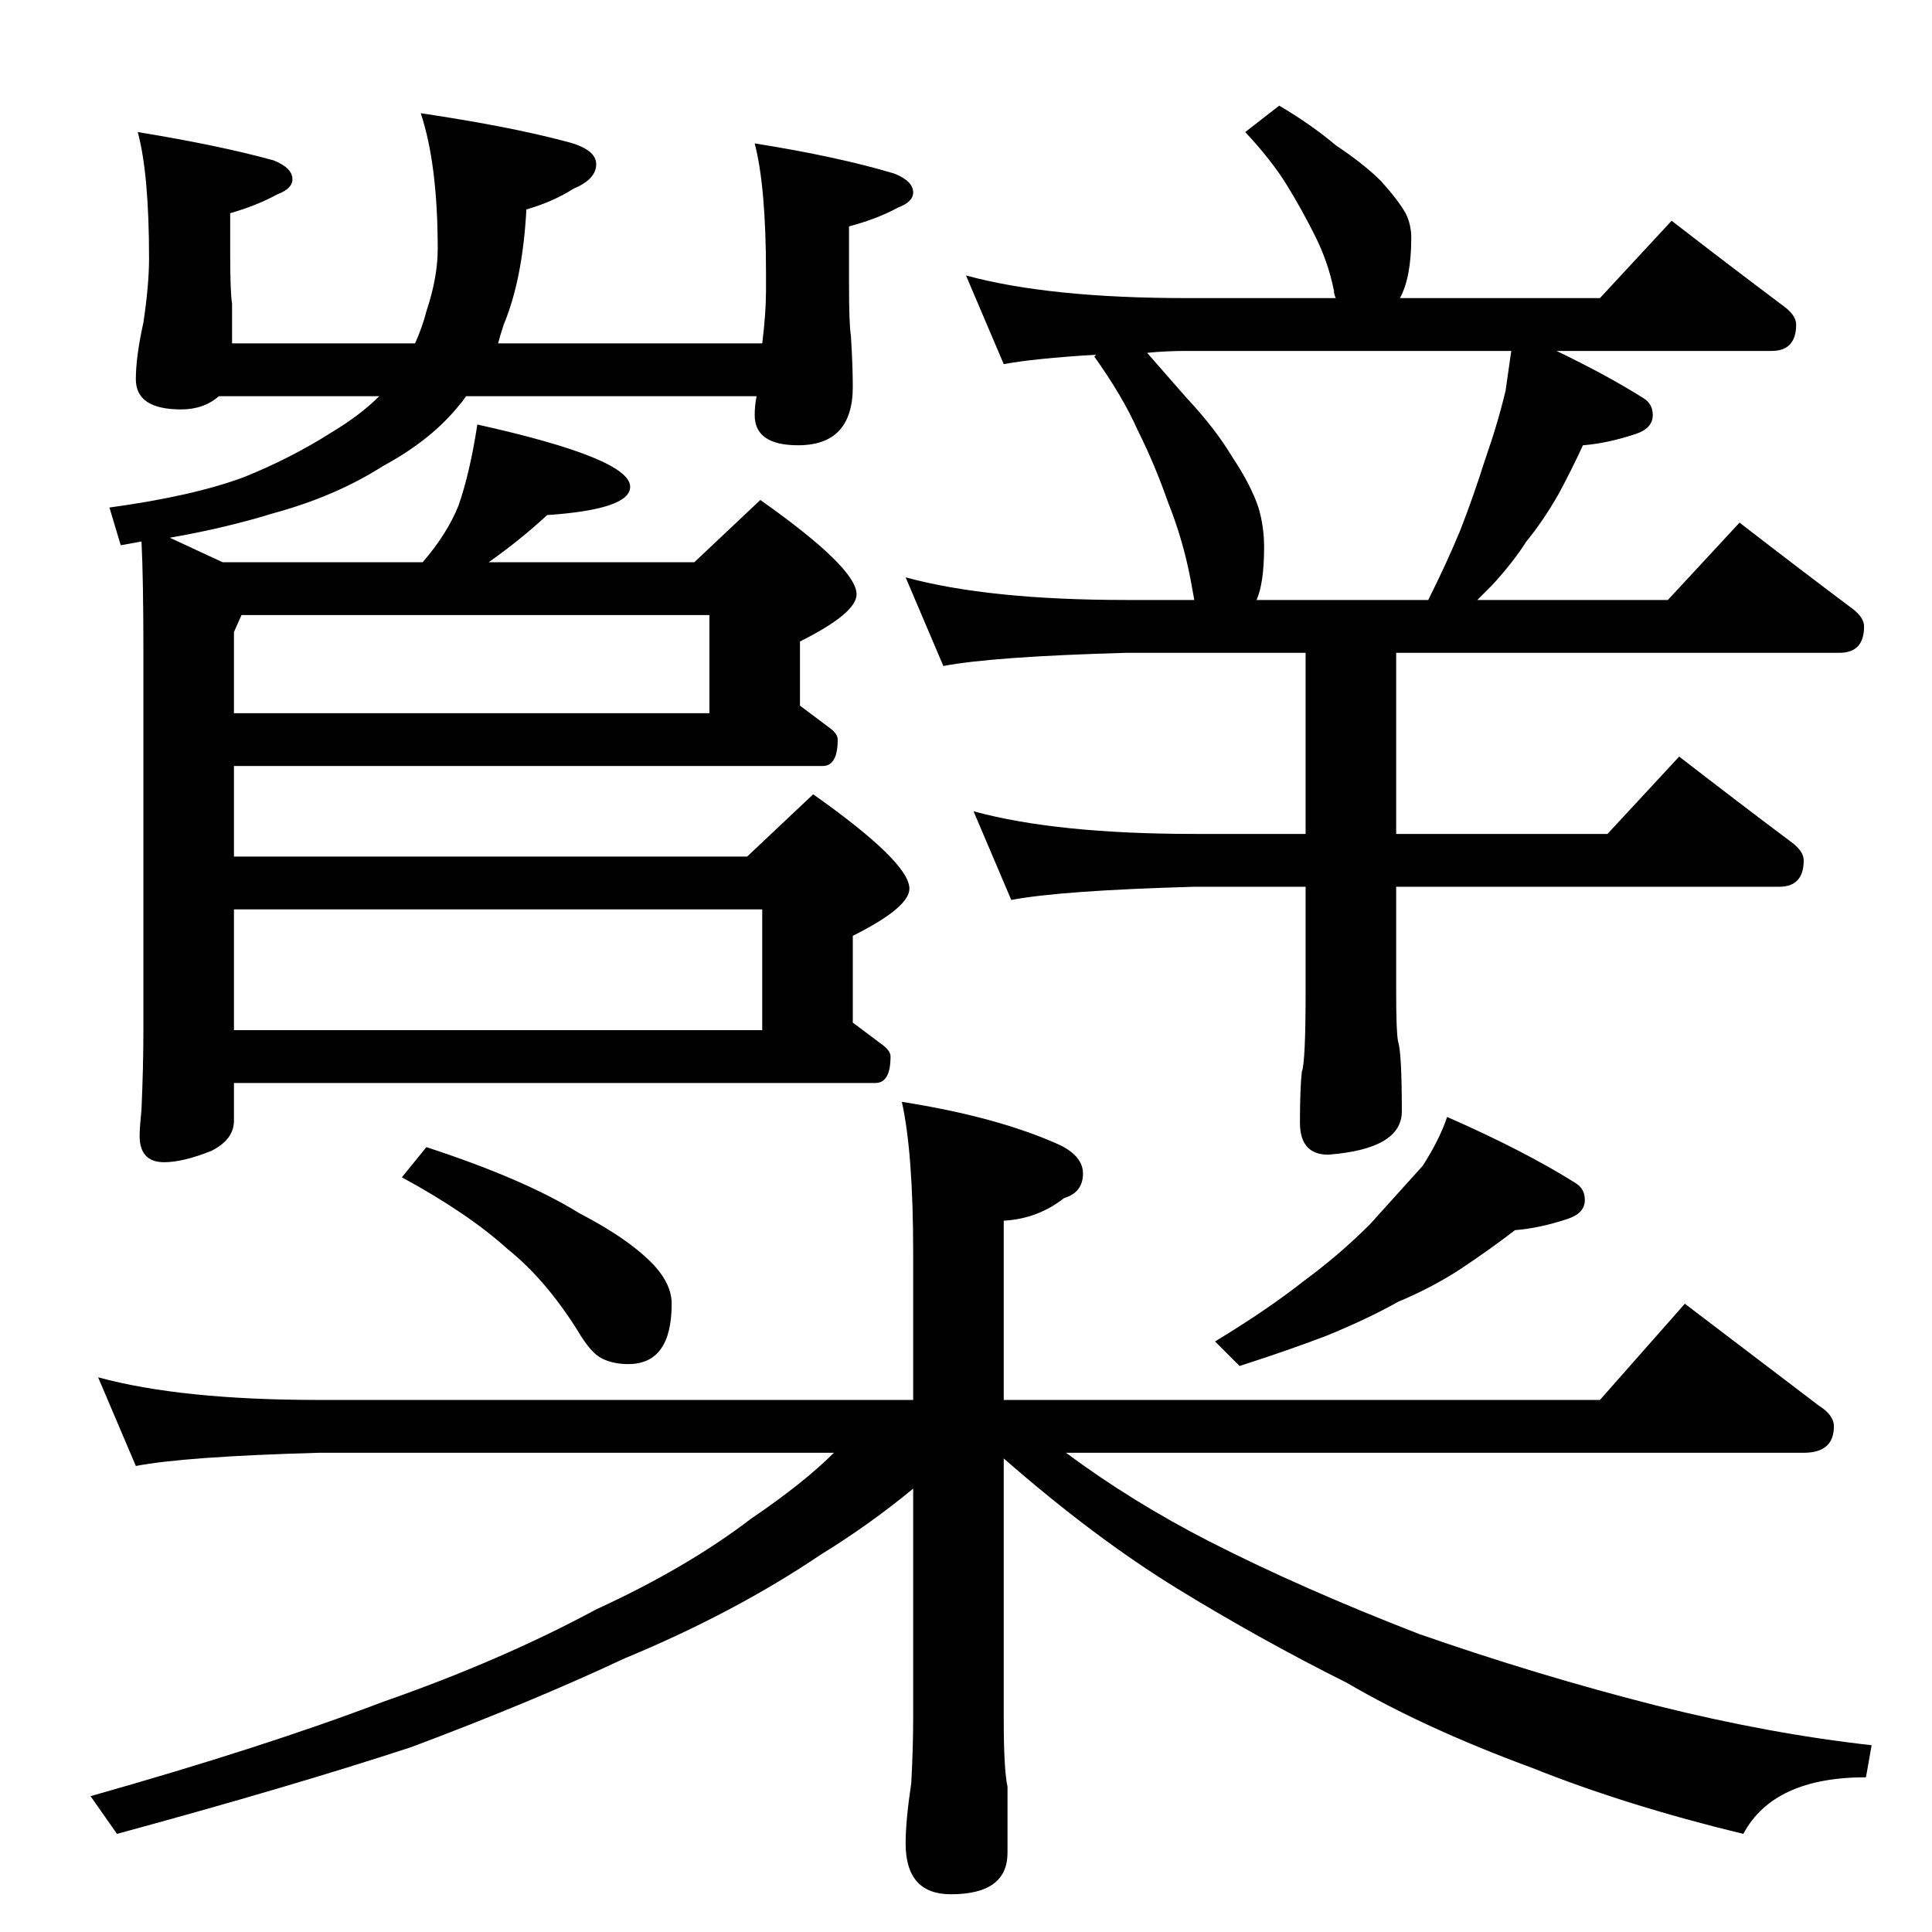 <?xml version="1.0" standalone="no"?>
<!DOCTYPE svg PUBLIC "-//W3C//DTD SVG 1.1//EN" "http://www.w3.org/Graphics/SVG/1.1/DTD/svg11.dtd" >
<svg xmlns="http://www.w3.org/2000/svg" xmlns:xlink="http://www.w3.org/1999/xlink" version="1.1" viewBox="0 -204 1024 1024">
  <g transform="matrix(1 0 0 -1 0 820)">
   <path fill="currentColor"
d="M73 954q43 -7 72 -15q10 -4 10 -10q0 -5 -8 -8q-11 -6 -25 -10v-21q0 -21 1 -27v-21h97q4 9 6 17q6 18 6 33q0 45 -9 72q47 -7 77 -15q16 -4 16 -12t-12 -13q-11 -7 -25 -11q-2 -37 -12 -61q-2 -6 -3 -10h140q2 16 2 28v9q0 46 -6 69q44 -7 74 -16q10 -4 10 -10
q0 -5 -8 -8q-11 -6 -26 -10v-31q0 -21 1 -27q1 -16 1 -27q0 -31 -29 -31q-23 0 -23 16q0 5 1 10h-154q-2 -3 -3 -4q-15 -19 -41 -33q-25 -16 -58 -25q-26 -8 -55 -13l28 -13h106q13 15 19 30q6 17 10 43q81 -18 81 -33q0 -12 -44 -15q-14 -13 -31 -25h109l35 33
q51 -36 51 -50q0 -10 -30 -25v-34l16 -12q4 -3 4 -6q0 -14 -8 -14h-312v-48h272l35 33q51 -36 51 -50q0 -10 -30 -25v-46l16 -12q4 -3 4 -6q0 -14 -8 -14h-340v-20q0 -10 -12 -16q-15 -6 -25 -6q-13 0 -13 14q0 4 1 14q1 23 1 42v201q0 38 -1 58l-11 -2l-6 20q44 6 71 16
q25 10 47 24q15 9 25 19h-85q-8 -7 -20 -7q-24 0 -24 16q0 12 4 30q3 20 3 34q0 45 -6 67zM124 478h280v64h-280v-64zM124 646h252v52h-248l-4 -9v-43zM678 968q17 -10 30 -21q15 -10 24 -19q9 -10 13 -17q3 -6 3 -13q0 -21 -6 -32h106l38 41q31 -24 59 -45q7 -5 7 -10
q0 -14 -13 -14h-114q27 -13 46 -25q5 -3 5 -9q0 -7 -9 -10q-15 -5 -28 -6q-6 -13 -13 -26q-8 -14 -17 -25q-7 -11 -18 -23l-8 -8h101l38 41q31 -24 59 -45q7 -5 7 -10q0 -14 -13 -14h-235v-96h112l38 41q31 -24 59 -45q7 -5 7 -10q0 -14 -13 -14h-203v-56q0 -21 1 -26
q2 -6 2 -37q0 -20 -39 -23q-15 0 -15 17q0 18 1 27q2 5 2 42v56h-59q-71 -2 -97 -7l-20 47q44 -12 117 -12h59v96h-95q-71 -2 -97 -7l-20 47q44 -12 117 -12h36l-2 11q-4 21 -12 41q-7 20 -16 38q-8 18 -23 39l1 1q-33 -2 -49 -5l-20 47q44 -12 117 -12h79q-1 2 -1 4
q-3 15 -10 29t-15 27t-22 28zM666 706h91q10 20 17 37q7 18 13 37q7 20 11 37l3 21h-172q-11 0 -21 -1l21 -24q15 -16 24 -31q10 -15 14 -27q3 -10 3 -21q0 -19 -4 -28zM226 416q52 -17 81 -35q27 -14 40 -28q9 -10 9 -20q0 -32 -23 -32q-8 0 -14 3t-13 15q-17 27 -37 43
q-21 19 -56 38zM767 432q41 -18 68 -35q5 -3 5 -9q0 -7 -9 -10q-15 -5 -28 -6q-13 -10 -28 -20t-34 -18q-16 -9 -38 -18q-21 -8 -46 -16l-13 13q28 17 47 32q19 14 35 30l28 31q9 14 13 26zM52 294q44 -12 117 -12h315v78q0 53 -6 80q51 -8 84 -23q12 -6 12 -15
q0 -10 -10 -13q-14 -11 -32 -12v-95h316l45 51l71 -54q8 -5 8 -11q0 -14 -16 -14h-391q35 -26 76 -47q49 -25 111 -49q63 -22 126 -38q60 -15 114 -21l-3 -17q-49 0 -65 -30q-62 15 -112 35q-57 21 -98 45q-46 23 -90 50t-92 69v-138q0 -27 2 -36v-35q0 -22 -30 -22
q-24 0 -24 27q0 12 3 32q1 19 1 34v122q-23 -19 -49 -35q-46 -31 -104 -55q-49 -23 -113 -47q-64 -21 -156 -46l-14 20q92 26 155 50q63 22 113 49q48 22 82 48q28 19 44 35h-273q-71 -2 -97 -7z" />
  </g>

</svg>
